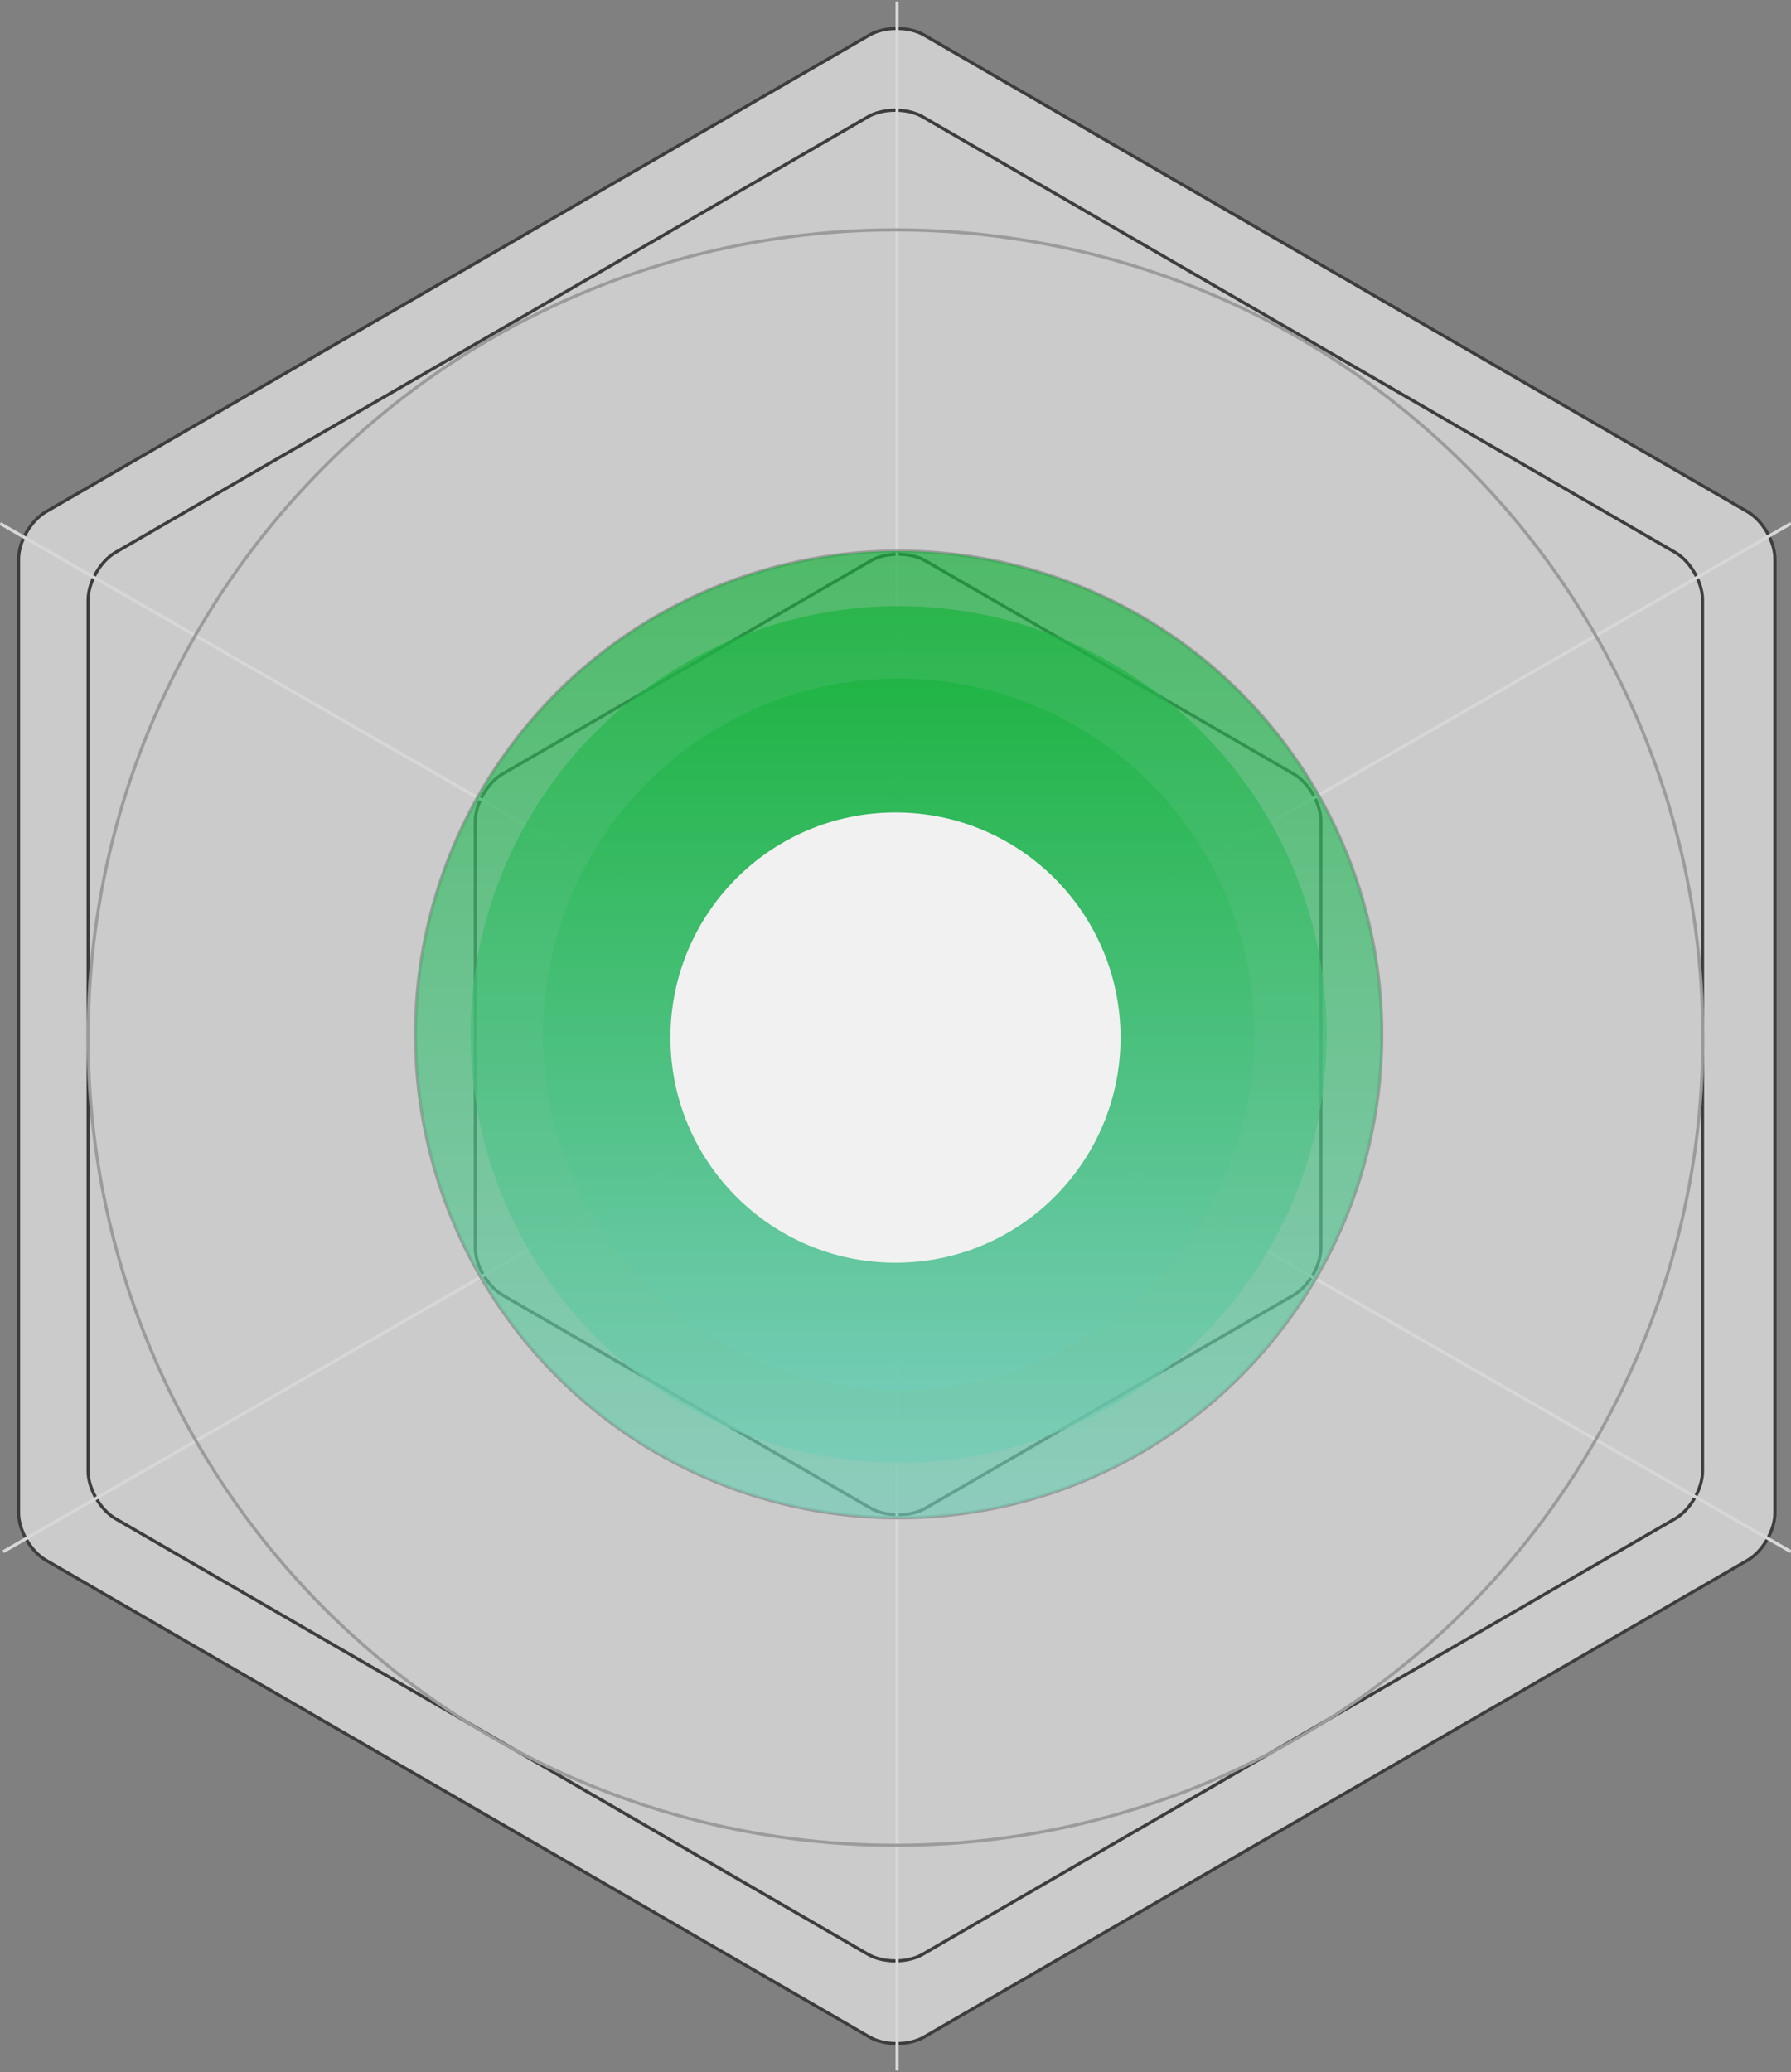 
<svg width="569px" height="658px" viewBox="0 0 569 658" version="1.1" xmlns="http://www.w3.org/2000/svg" xmlns:xlink="http://www.w3.org/1999/xlink">
    <rect x="0" y="0" width="569" height="658" fill="#808080" stroke="none"/>
    <!-- Generator: Sketch 48.1 (47250) - http://www.bohemiancoding.com/sketch -->
    <desc>Created with Sketch.</desc>
    <defs>
        <linearGradient x1="50%" y1="0%" x2="50%" y2="100%" id="linearGradient-1">
            <stop stop-color="#73CDB7" offset="0%"></stop>
            <stop stop-color="#1AB33E" offset="100%"></stop>
        </linearGradient>
    </defs>
    <g id="Page-1" stroke="none" stroke-width="1" fill="none" fill-rule="evenodd">
        <g id="iPad-Landscape-Copy-15" transform="translate(-1084, -131)">
            <g id="Group-6" transform="translate(1084, 132)">
                <path d="M276.248,10.122 C281.028,7.355 288.781,7.357 293.56,10.122 L555.248,161.548 C560.028,164.314 563.904,171.029 563.904,176.552 L563.904,479.448 C563.904,484.969 560.026,491.687 555.248,494.452 L293.56,645.878 C288.779,648.645 281.026,648.643 276.248,645.878 L14.56,494.452 C9.779,491.686 5.904,484.971 5.904,479.448 L5.904,176.552 C5.904,171.031 9.781,164.313 14.56,161.548 L276.248,10.122 Z" id="Polygon-Copy-8" stroke="#3D3D3D" fill-opacity="0.7" fill="#ECECEC" transform="translate(284.904, 328) rotate(-180) translate(-284.904, -328) "></path>
                <path d="M275.786,36.077 C280.569,33.309 288.322,33.307 293.108,36.077 L532.233,174.446 C537.016,177.214 540.894,183.942 540.894,189.46 L540.894,466.242 C540.894,471.766 537.019,478.487 532.233,481.256 L293.108,619.626 C288.325,622.394 280.572,622.396 275.786,619.626 L36.661,481.256 C31.878,478.488 28,471.76 28,466.242 L28,189.46 C28,183.936 31.875,177.216 36.661,174.446 L275.786,36.077 Z" id="Polygon-Copy-9" stroke="#3D3D3D" transform="translate(284.447, 327.851) rotate(-180) translate(-284.447, -327.851) "></path>
                <path d="M276.674,177.076 C281.456,174.308 289.208,174.308 293.991,177.076 L411.006,244.786 C415.788,247.554 419.665,254.282 419.665,259.788 L419.665,395.269 C419.665,400.787 415.79,407.502 411.006,410.27 L293.991,477.981 C289.209,480.748 281.457,480.749 276.674,477.981 L159.659,410.27 C154.877,407.503 151,400.775 151,395.269 L151,259.788 C151,254.27 154.875,247.554 159.659,244.786 L276.674,177.076 Z" id="Polygon-Copy-10" stroke="#3D3D3D" transform="translate(285.332, 327.528) rotate(-180) translate(-285.332, -327.528) "></path>
                <path d="M285,0 L285,656" id="Line" stroke="#D7D7D7" stroke-linecap="square"></path>
                <path d="M568.5,165.5 L1.5,491.5" id="Line-Copy" stroke="#D7D7D7" stroke-linecap="square"></path>
                <path d="M0.5,165.5 L568.5,491.5" id="Line-Copy-2" stroke="#D7D7D7" stroke-linecap="square"></path>
                <circle id="Oval-3" stroke="#9B9B9B" cx="284.5" cy="328.5" r="71.5"></circle>
                <circle id="Oval-3-Copy" stroke="#9B9B9B" cx="285.5" cy="327.5" r="153.5"></circle>
                <circle id="Oval-3-Copy-2" stroke="#9B9B9B" cx="284.5" cy="328.5" r="256.5"></circle>
            </g>
            <g id="Greenlight" transform="translate(1216, 306)">
                <circle id="Oval-3-Copy" fill="url(#linearGradient-1)" opacity="0.7" transform="translate(153.5, 153.5) rotate(-180) translate(-153.5, -153.5) " cx="153.5" cy="153.5" r="153.5"></circle>
                <circle id="Oval-3-Copy-3" fill="url(#linearGradient-1)" opacity="0.7" transform="translate(153.5, 153.5) rotate(-180) translate(-153.5, -153.5) " cx="153.5" cy="153.5" r="136"></circle>
                <circle id="Oval-3-Copy-4" fill="url(#linearGradient-1)" opacity="0.7" transform="translate(153.5, 153.5) rotate(-180) translate(-153.5, -153.5) " cx="153.5" cy="153.5" r="113"></circle>
                <circle id="Oval-3" fill="#F1F1F1" cx="152.5" cy="154.5" r="71.5"></circle>
            </g>
        </g>
    </g>
</svg>